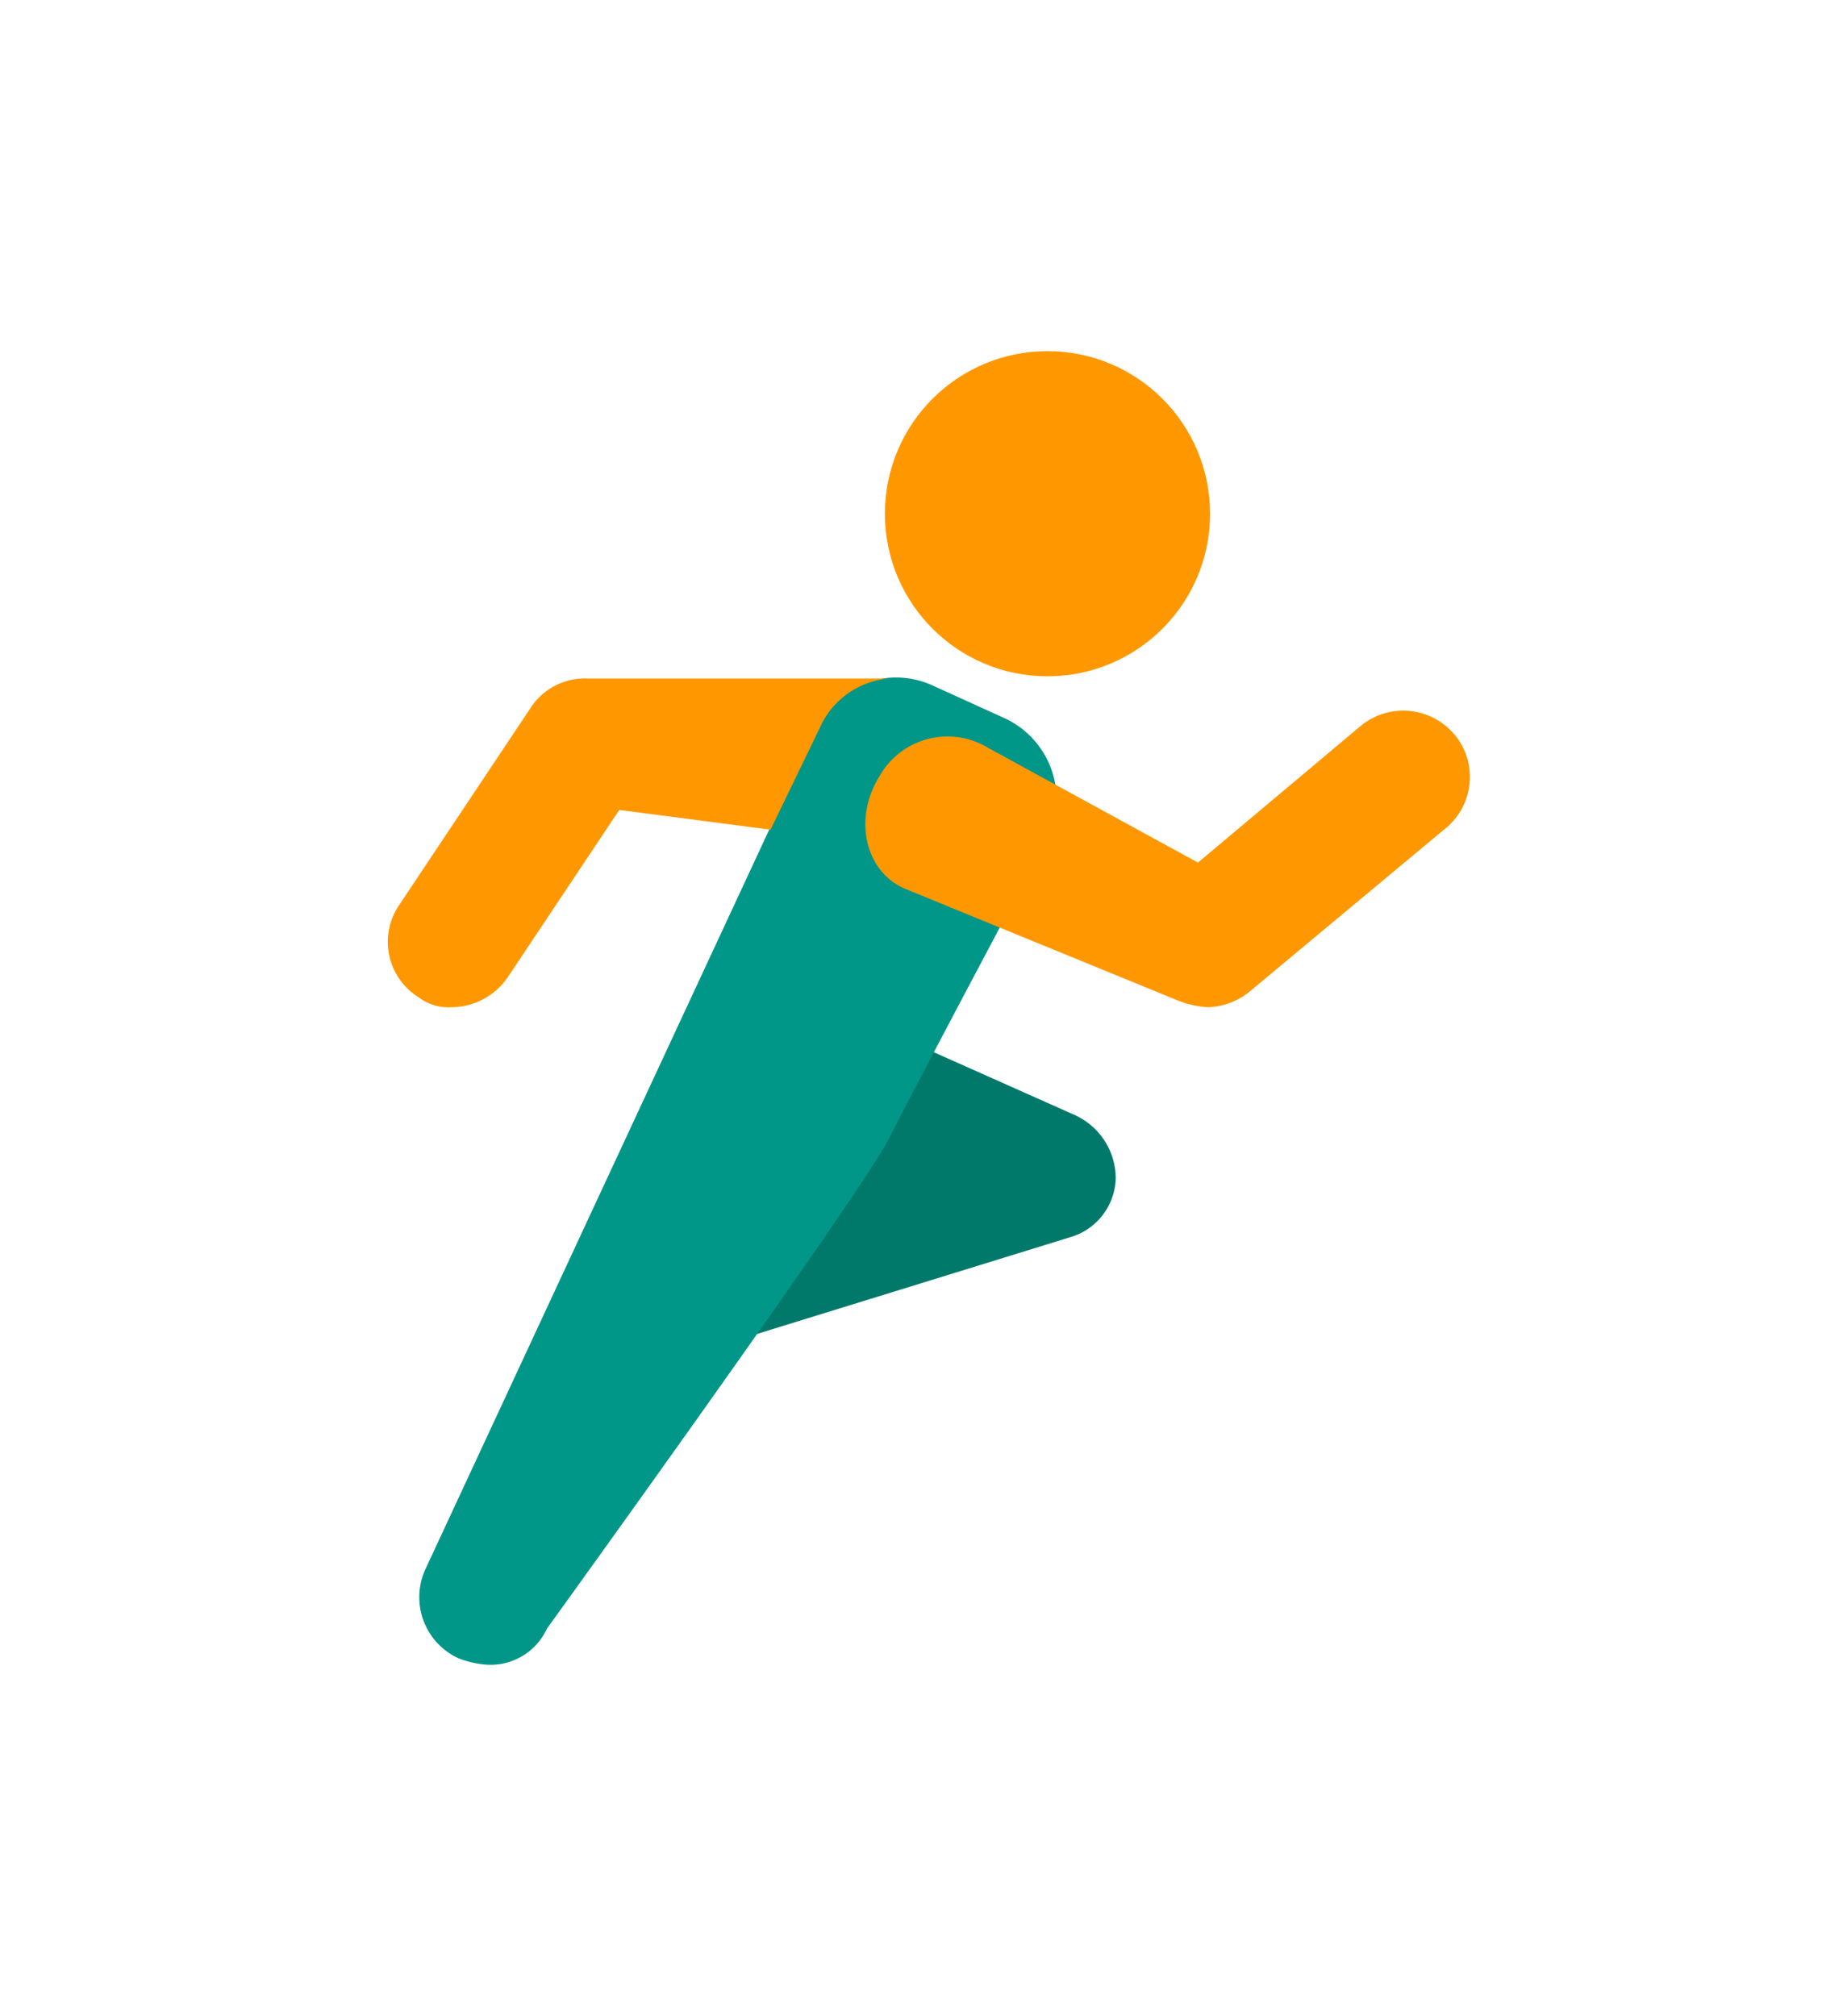 <svg xmlns="http://www.w3.org/2000/svg" width="142" height="155" viewBox="0 0 142 155">
  <g id="sport" transform="translate(29.823 26.89)">
    <rect id="Rechteck_197" data-name="Rechteck 197" width="142" height="155" transform="translate(-29.823 -26.89)" fill="none"/>
    <circle id="Ellipse_1" data-name="Ellipse 1" cx="12.5" cy="12.5" r="12.5" transform="translate(38.209 0.11)" fill="#ff9800"/>
    <path id="Pfad_35" data-name="Pfad 35" d="M51.943,33.715,28.688,23.352c-2.528-1.264-3.792,2.528-5.055,5.055s-10.364,18.2-9.605,20.98a5.073,5.073,0,0,0,4.8,3.539,3.206,3.206,0,0,0,1.517-.253l31.091-9.605a4.856,4.856,0,0,0,3.539-4.55,5.36,5.36,0,0,0-3.033-4.8Z" transform="translate(0.981 25.181)" fill="#00796b"/>
    <path id="Pfad_36" data-name="Pfad 36" d="M53.988,17.084l-5.561-2.528a6.76,6.76,0,0,0-8.847,3.286L9.5,82.553a5.169,5.169,0,0,0,2.528,6.825,7.381,7.381,0,0,0,2.275.506,4.775,4.775,0,0,0,4.55-2.781S43.119,53.484,45.141,49.44,57.527,25.932,57.527,25.932a6.874,6.874,0,0,0-3.539-8.847Z" transform="translate(-6.624 11.226)" fill="#009688"/>
    <path id="Pfad_37" data-name="Pfad 37" d="M90.056,18.3a5.159,5.159,0,0,0-7.078-.758L70.34,28.155,54.162,19.308a6,6,0,0,0-8.342,2.275c-2.022,3.286-1.011,7.33,2.022,8.594l20.98,8.594a7.381,7.381,0,0,0,2.275.506,5.324,5.324,0,0,0,3.286-1.264L89.551,25.375a5.11,5.11,0,0,0,.506-7.078ZM17.257,37l8.594-12.892,11.628,1.517,3.792-7.836A6.4,6.4,0,0,1,46.579,14H23.324a4.966,4.966,0,0,0-4.3,2.275L8.916,31.441a5.017,5.017,0,0,0,1.517,7.078,3.774,3.774,0,0,0,2.528.758A5.286,5.286,0,0,0,17.257,37Z" transform="translate(-8.063 11.277)" fill="#ff9800"/>
  </g>
</svg>

